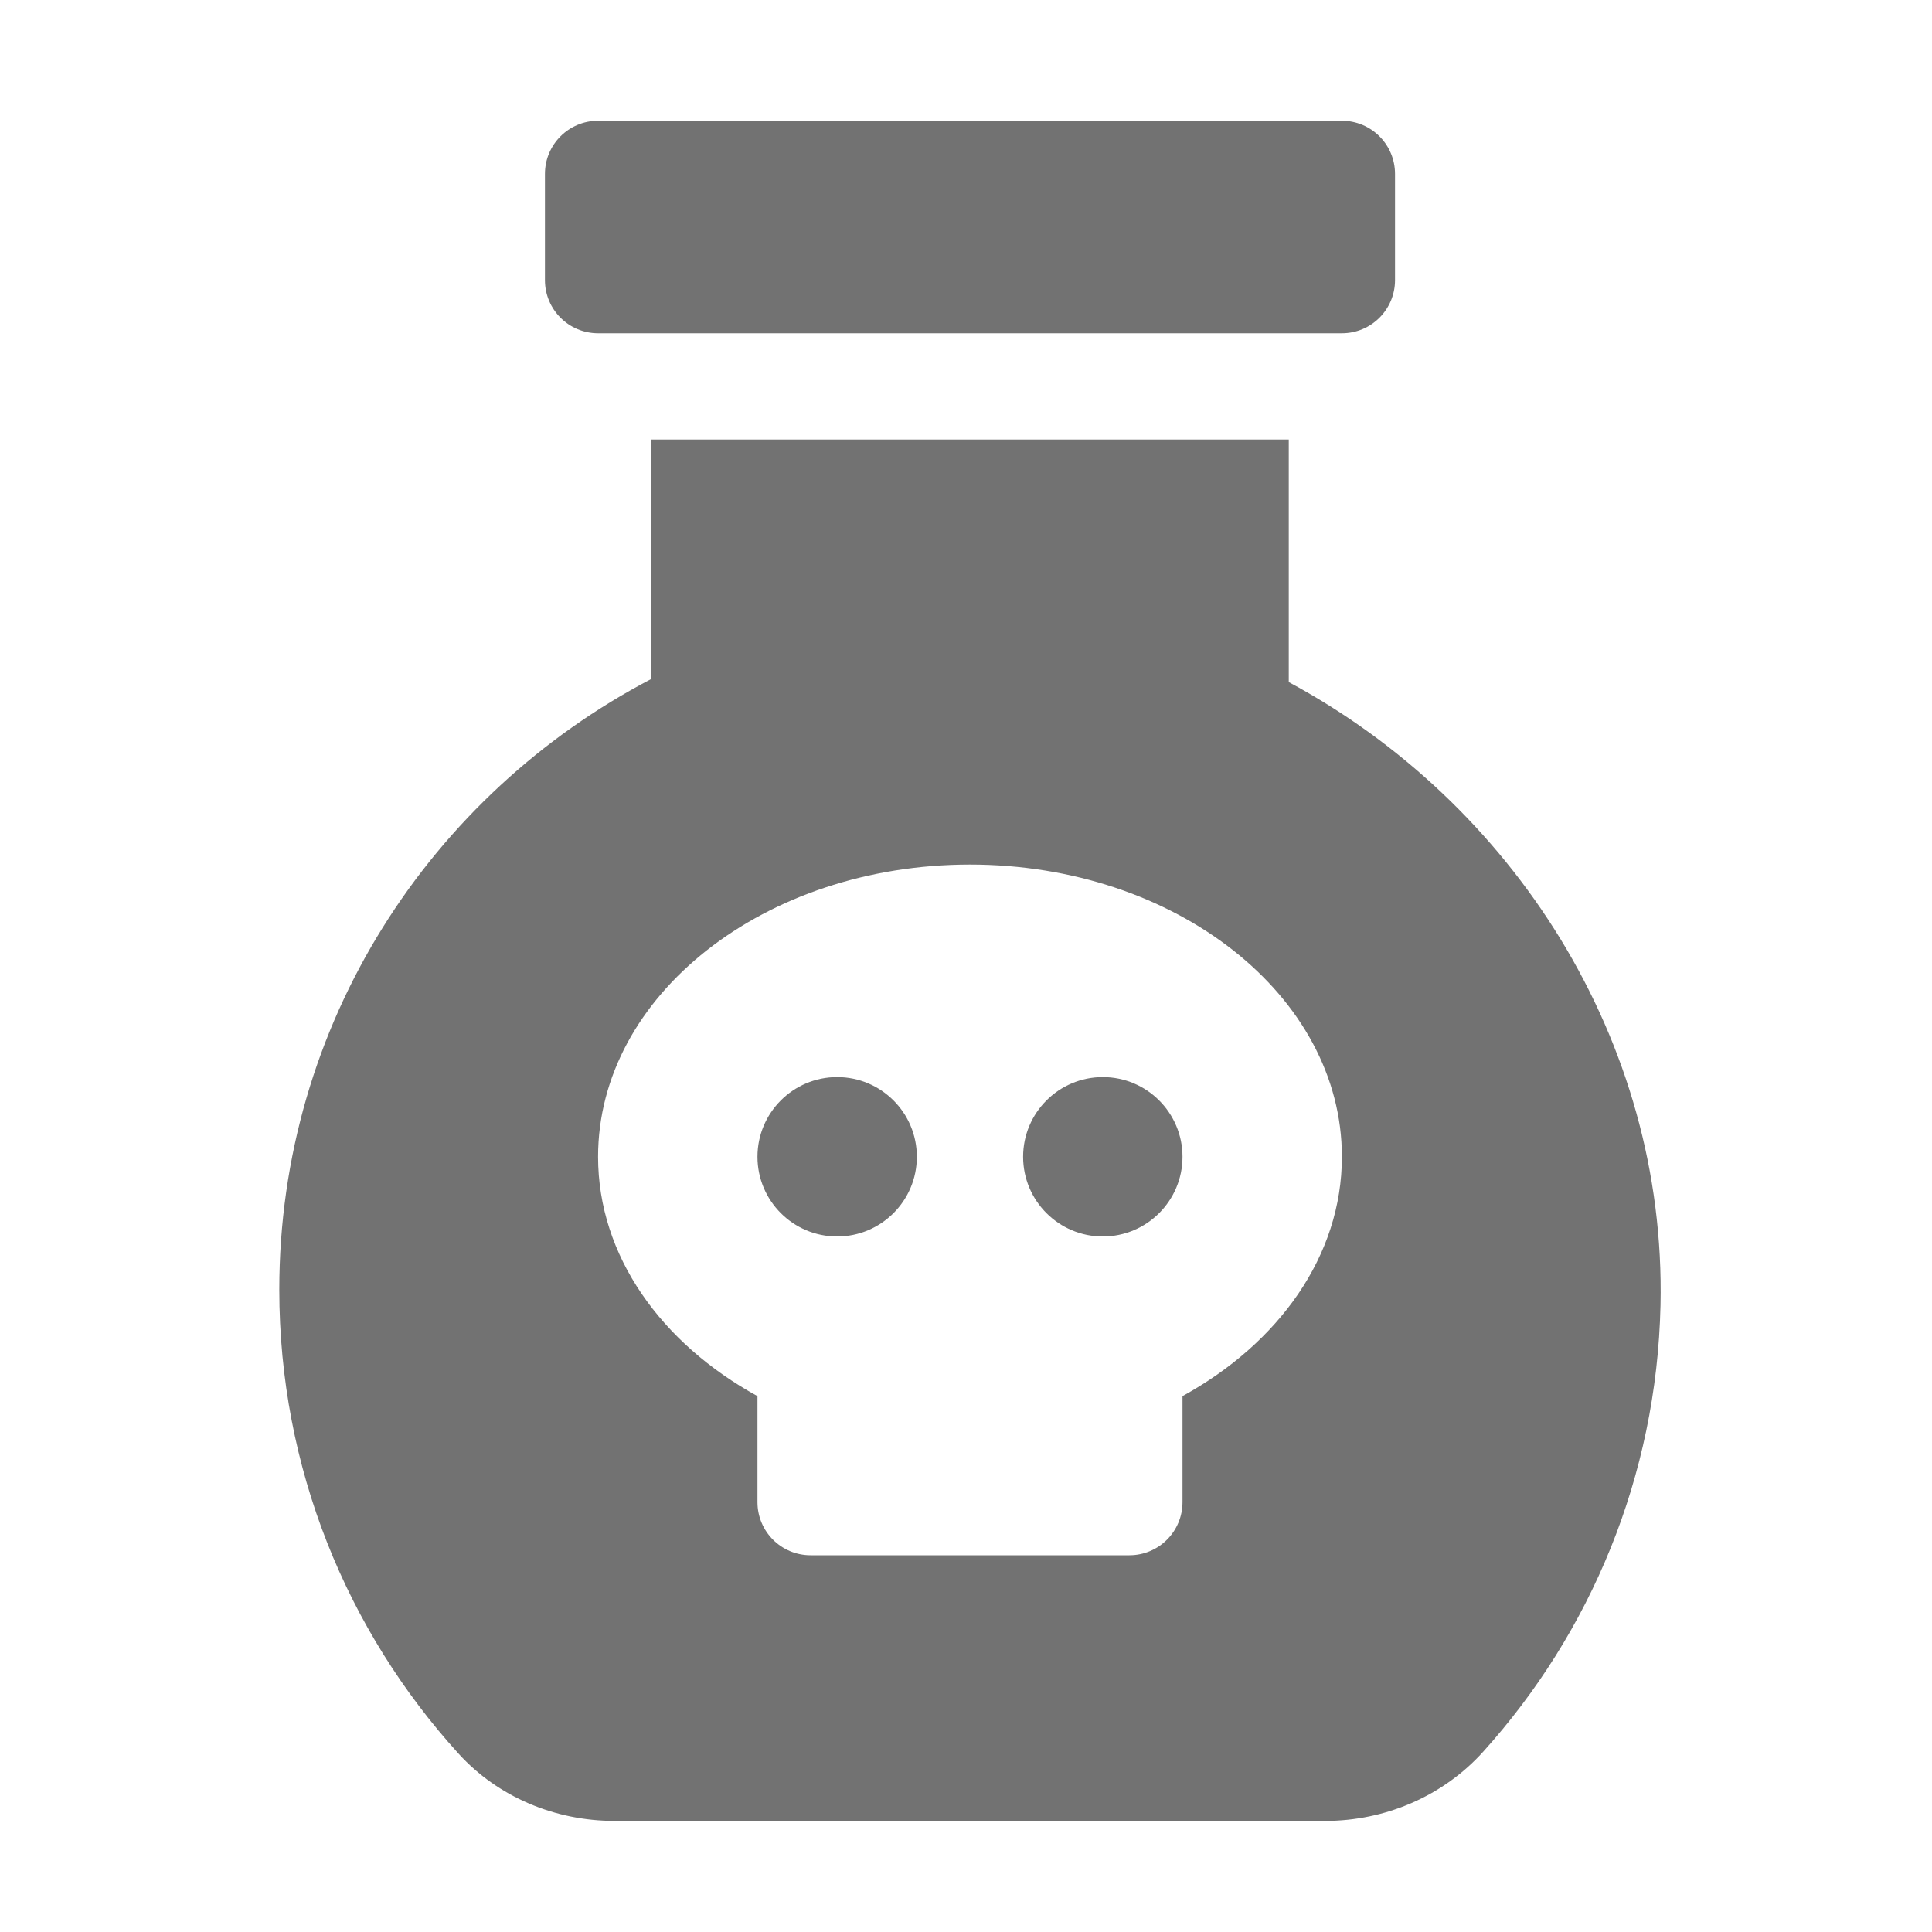 ﻿<?xml version='1.0' encoding='UTF-8'?>
<svg viewBox="-4.626 -2 32 31.997" xmlns="http://www.w3.org/2000/svg">
  <g transform="matrix(0.055, 0, 0, 0.055, 0, 0)">
    <path d="M80, 48L80, 16C80, 7.16 87.16, 0 96, 0L320, 0C328.84, 0 336, 7.16 336, 16L336, 48C336, 56.84 328.84, 64 320, 64L96, 64C87.16, 64 80, 56.84 80, 48zM168, 288C154.75, 288 144, 298.74 144, 312C144, 325.25 154.75, 336 168, 336C181.25, 336 192, 325.25 192, 312C192, 298.74 181.25, 288 168, 288zM415.95, 356.67C414.81, 408.35 394.8, 455.37 362.56, 491.15C350.47, 504.56 333.04, 512 314.98, 512L100.94, 512C83.16, 512 65.89, 504.87 53.94, 491.7C20.43, 454.79 0, 405.79 0, 352C0, 271.88 45.61, 202.85 112, 168.12L112, 96L304, 96L304, 169.05C371.19, 205.18 417.71, 276.72 415.95, 356.67zM320, 312C320, 263.4 269.86, 224 208, 224C146.14, 224 96, 263.4 96, 312C96, 341.87 115.04, 368.17 144, 384.08L144, 416C144, 424.84 151.16, 432 160, 432L256, 432C264.84, 432 272, 424.84 272, 416L272, 384.08C300.96, 368.17 320, 341.87 320, 312zM248, 288C234.75, 288 224, 298.74 224, 312C224, 325.25 234.75, 336 248, 336C261.25, 336 272, 325.25 272, 312C272, 298.74 261.25, 288 248, 288z" fill="#727272" fill-opacity="1" class="Black" />
  </g>
</svg>